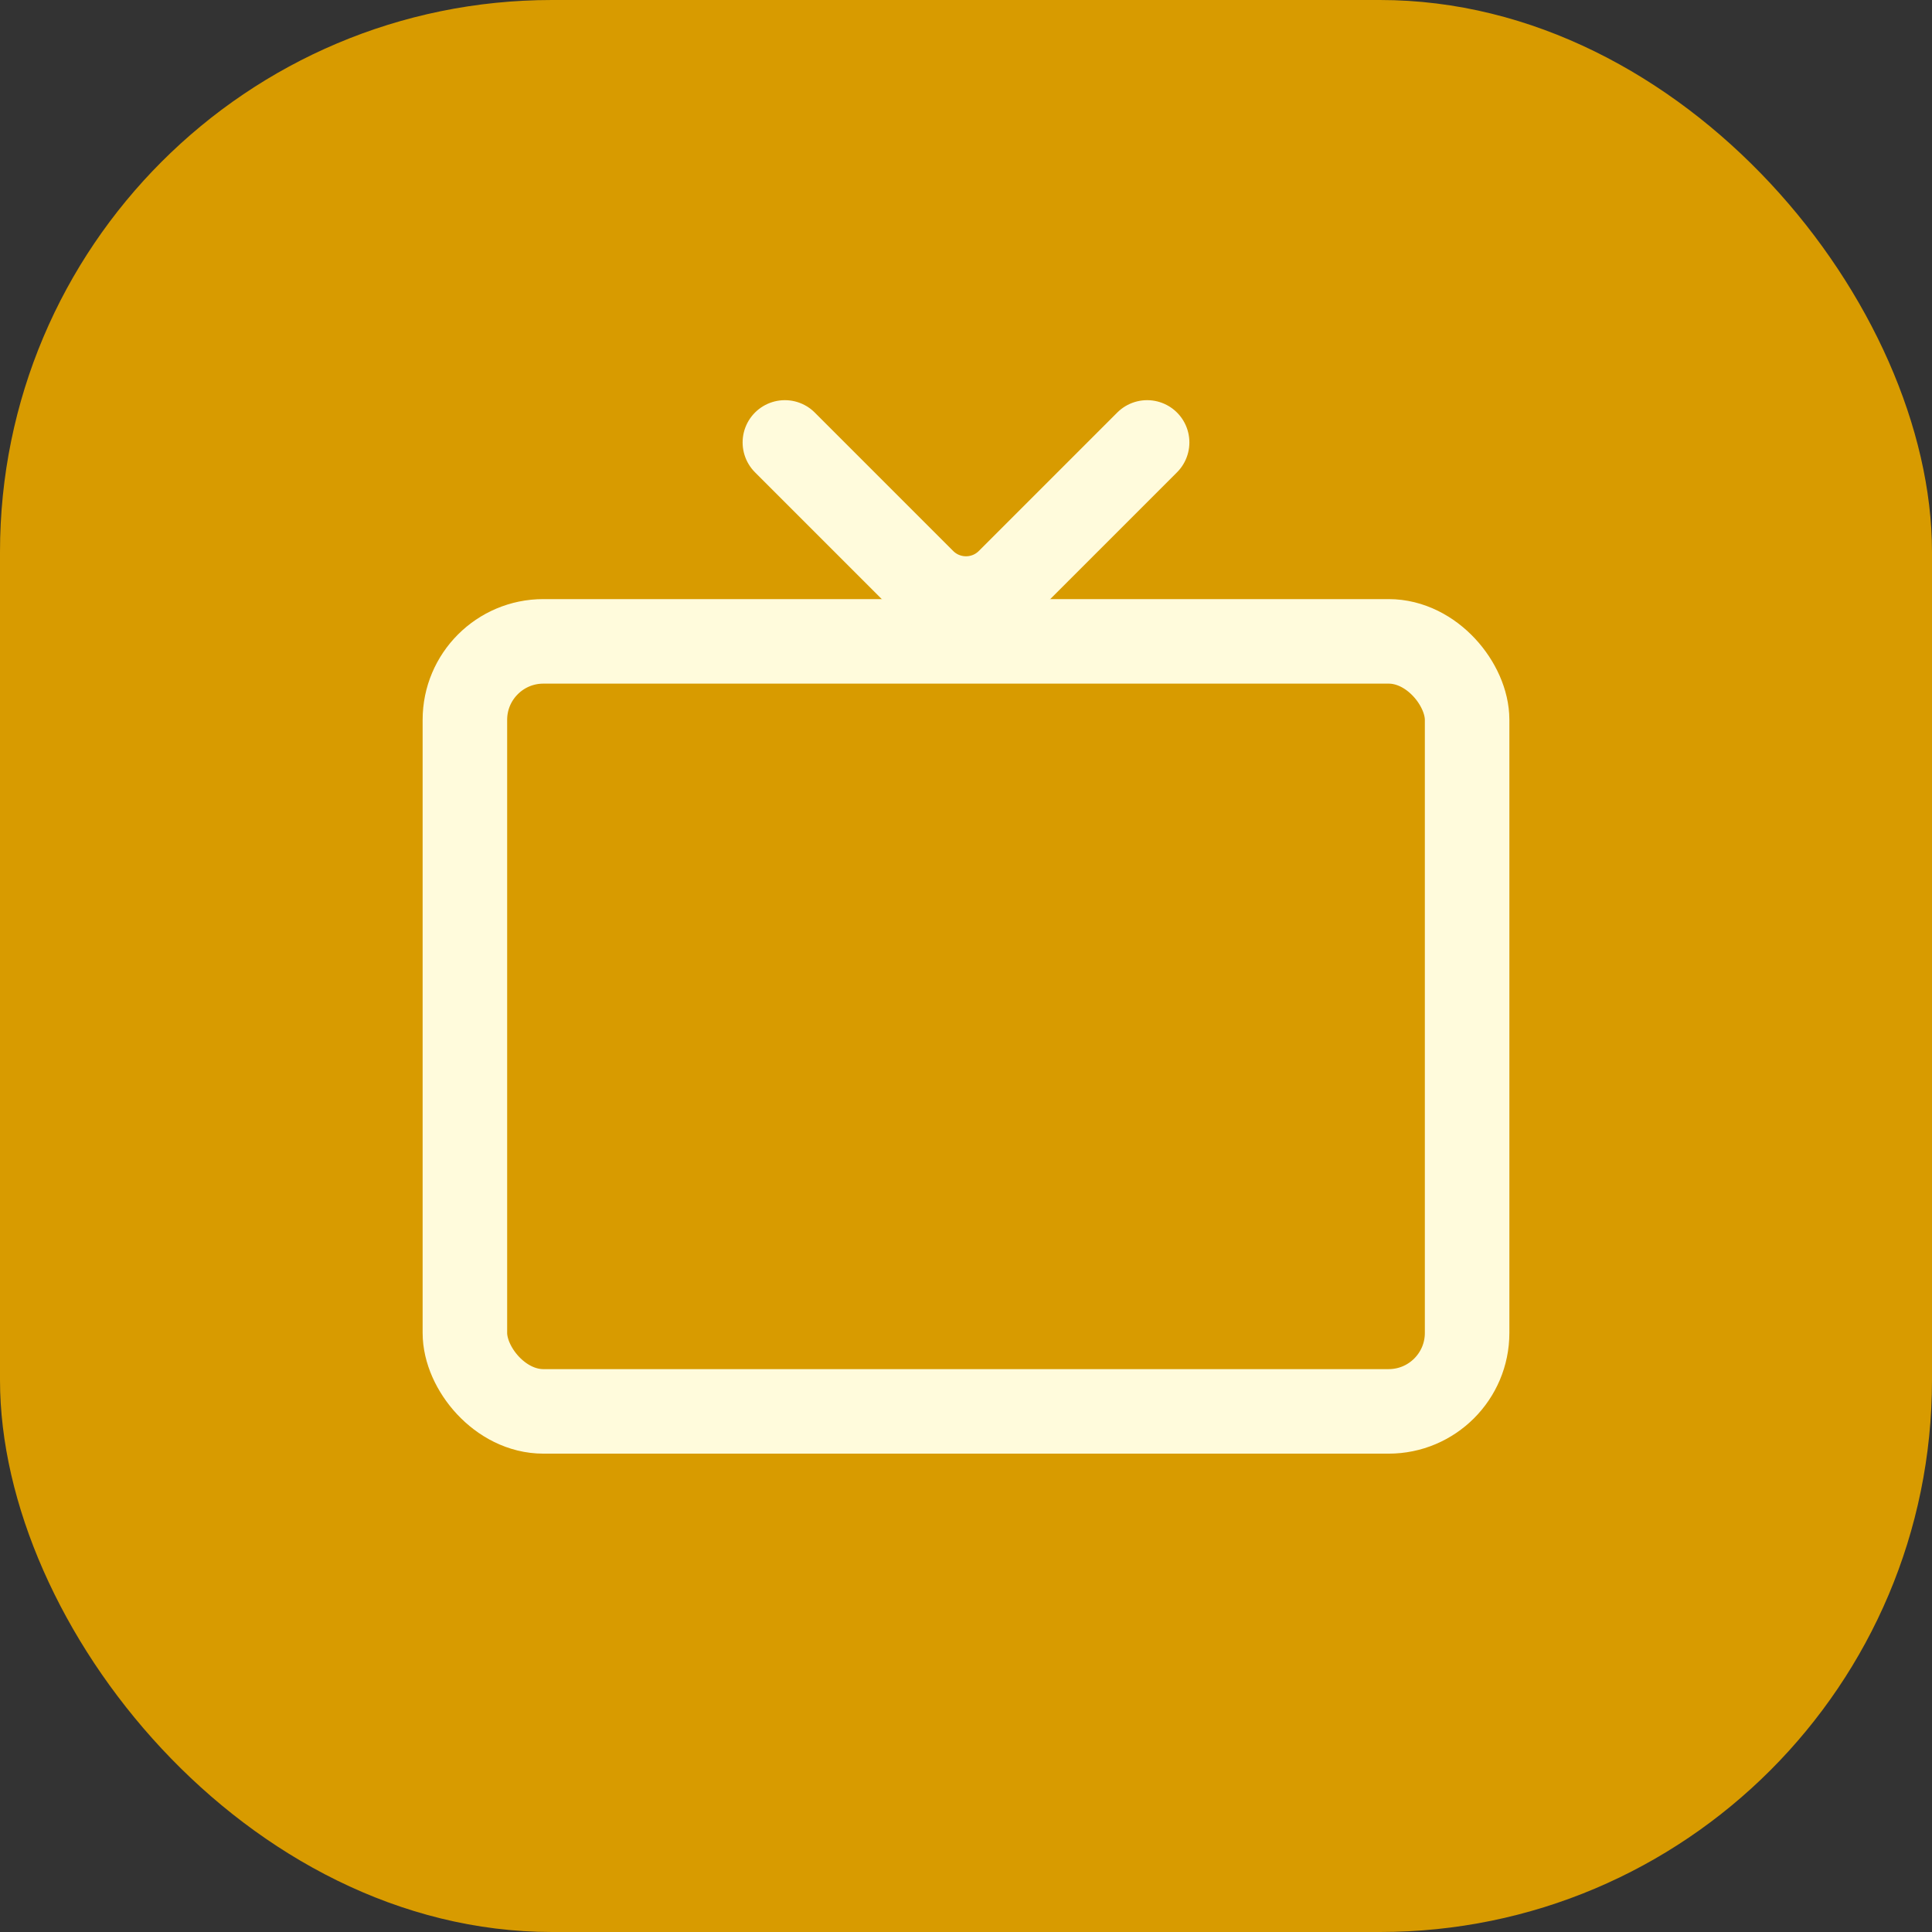 <svg width="32" height="32" viewBox="0 0 32 32" fill="none" xmlns="http://www.w3.org/2000/svg">
<rect x="0" y="0" width="32" height="32" fill="#333333" stroke="none"/>
<rect width="32" height="32" rx="9.143" fill="#D89B00"/>
<mask id="mask0_2277_34470" style="mask-type:alpha" maskUnits="userSpaceOnUse" x="4" y="4" width="24" height="24">
<rect x="4" y="4" width="24" height="24" fill="#D9D9D9"/>
</mask>
<g mask="url(#mask0_2277_34470)">
<rect x="7.7" y="10.623" width="16.6" height="12.754" rx="1.3" stroke="#FFFBDC" stroke-width="1.4"/>
<mask id="path-4-inside-1_2277_34470" fill="white">
<rect x="10" y="12.884" width="12" height="8.231" rx="1"/>
</mask>
<rect x="10" y="12.884" width="12" height="8.231" rx="1" stroke="#FFFBDC" stroke-width="2.8" mask="url(#path-4-inside-1_2277_34470)"/>
<path d="M13 7.328L15.293 9.621C15.683 10.011 16.317 10.011 16.707 9.621L19 7.328" stroke="#FFFBDC" stroke-width="1.4" stroke-linecap="round"/>
</g>
</svg>
